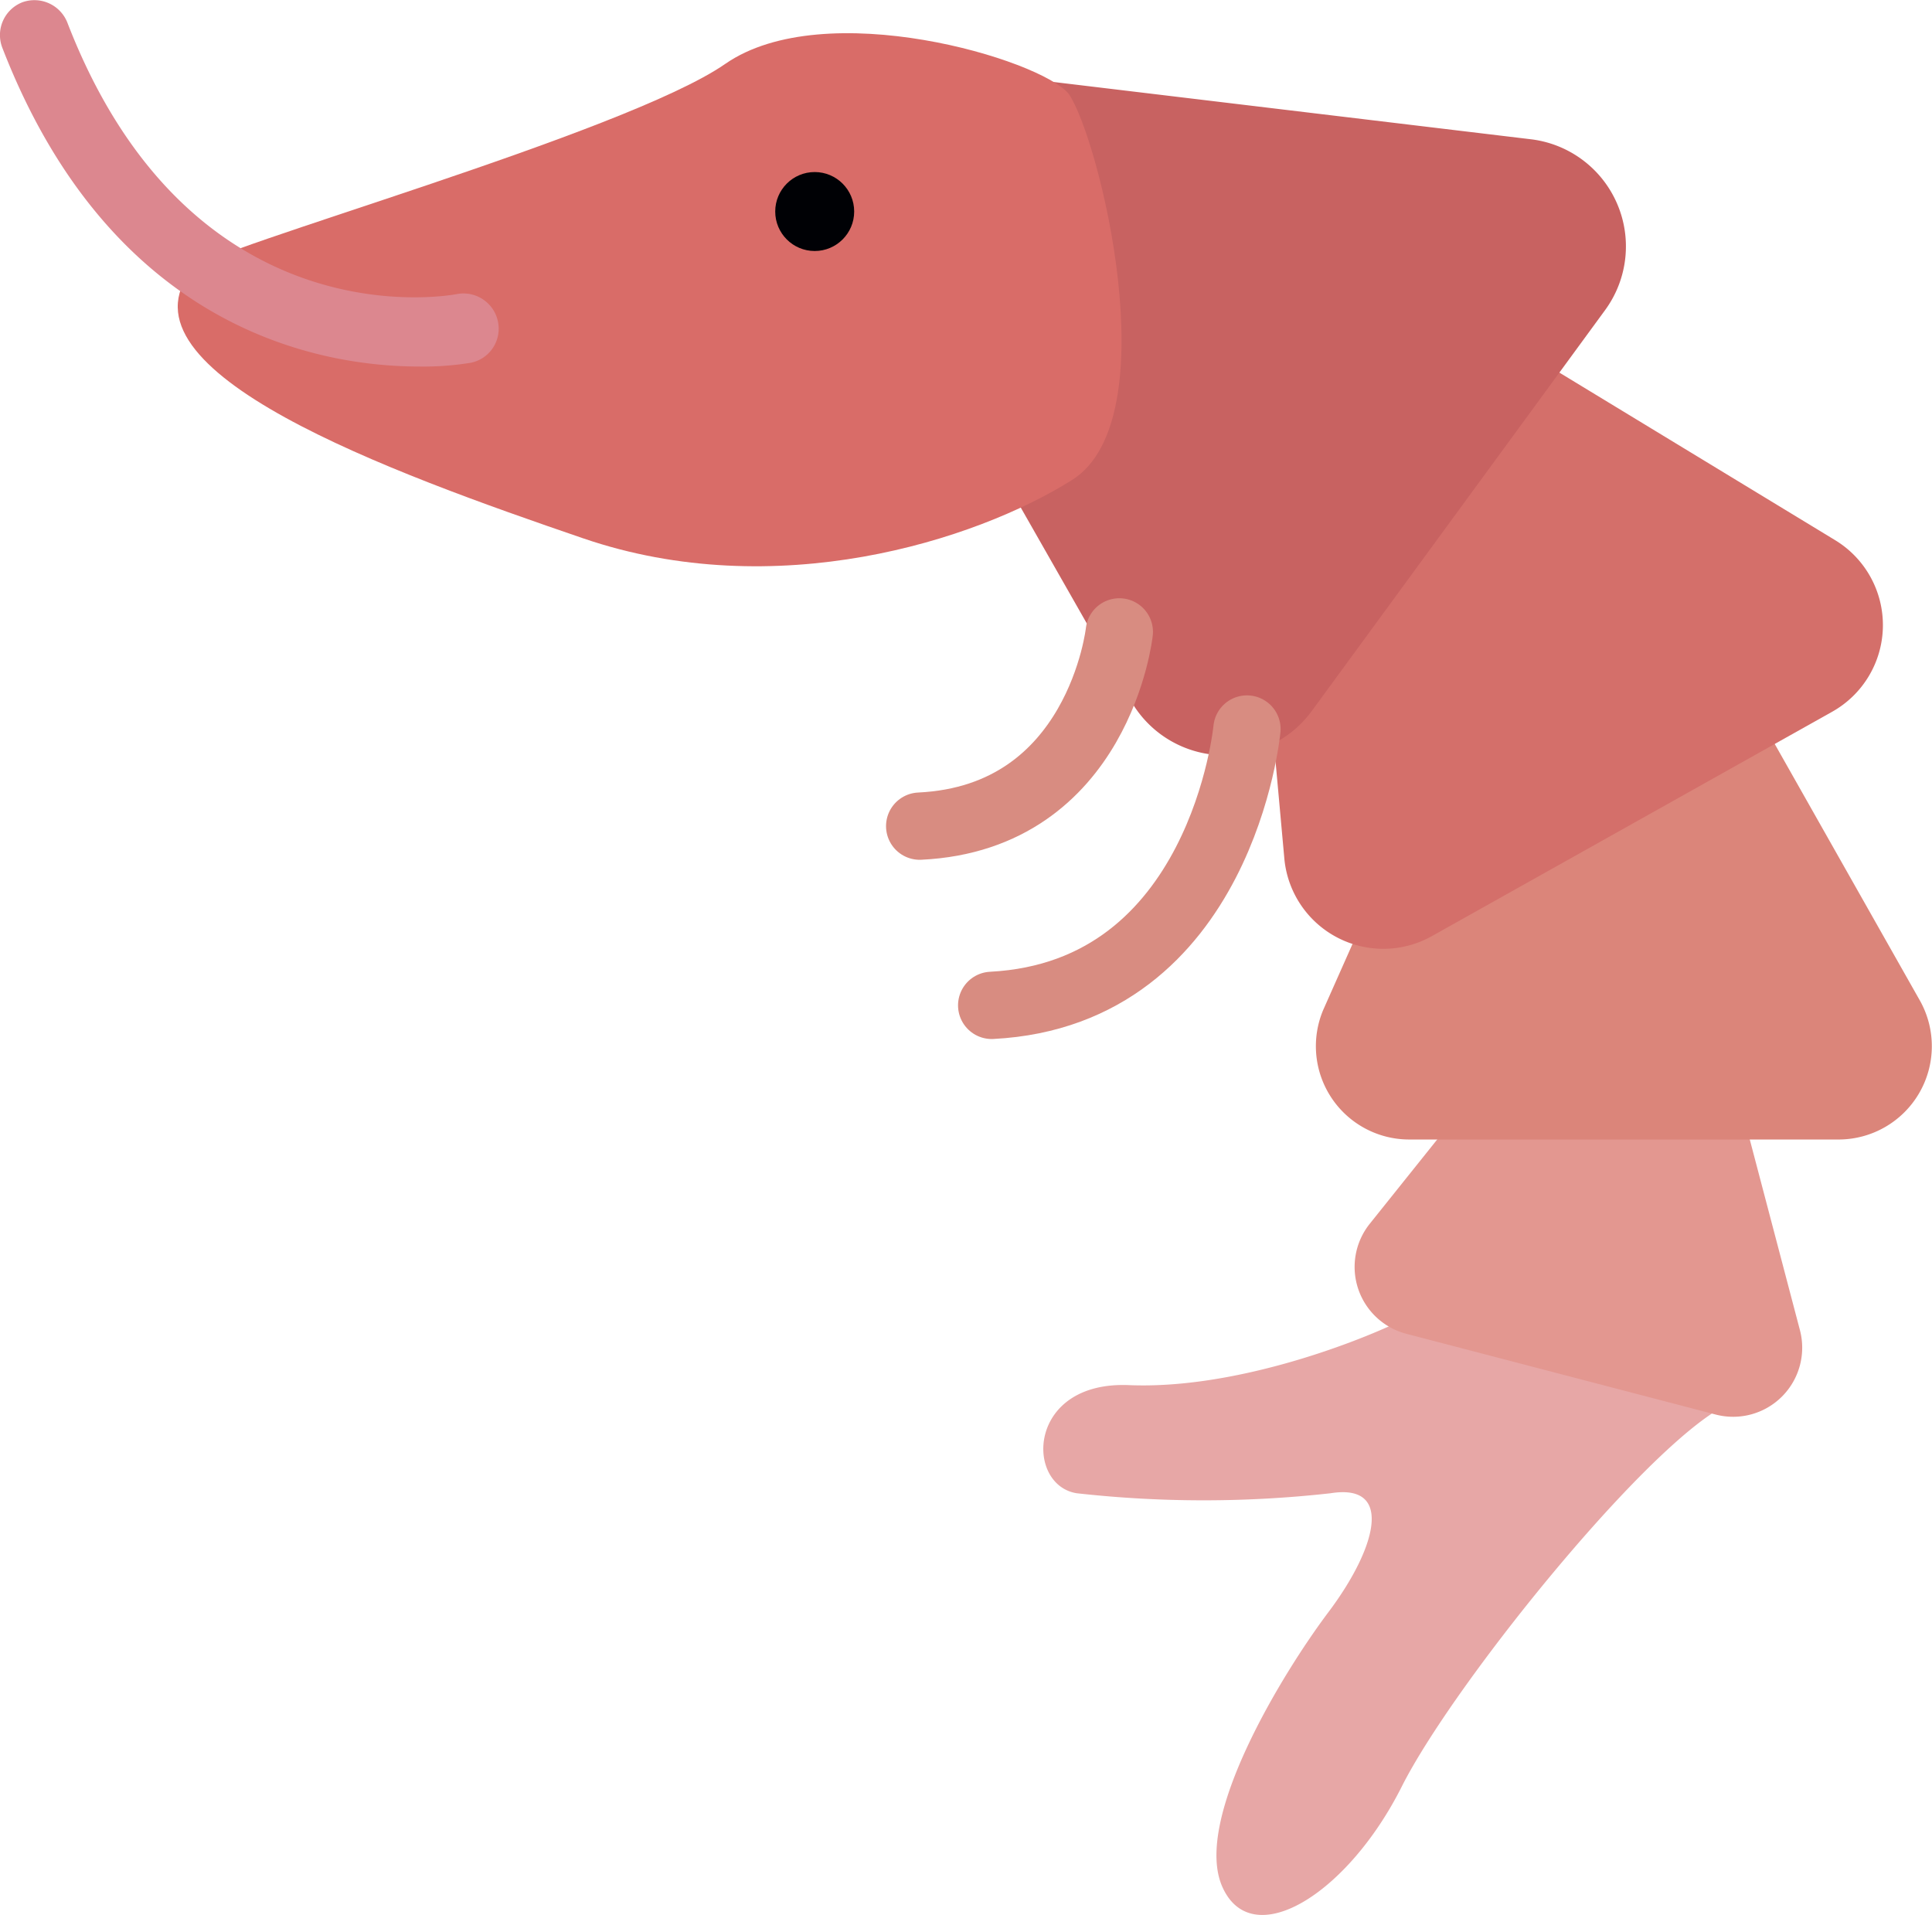 <svg xmlns="http://www.w3.org/2000/svg" viewBox="0 0 86.13 85.37"><defs><style>.cls-1{fill:#e7a7a6;}.cls-2{fill:#e39790;}.cls-3{fill:#db857a;}.cls-4{fill:#d46f6a;}.cls-5{fill:#c86261;}.cls-6{fill:#d96c68;}.cls-7{fill:#dc878f;}.cls-8{fill:#000105;}.cls-9{fill:none;stroke:#d88c81;stroke-linecap:round;stroke-linejoin:round;stroke-width:3px;}</style></defs><title>Ресурс 17</title><g id="Слой_2" data-name="Слой 2"><g id="Слой_2-2" data-name="Слой 2"><path class="cls-1" d="M62.48,58.87c-2.32,1.12-7.6,3.07-12.15,2.88S45.69,66.2,48,66.57a50.94,50.94,0,0,0,11.32,0c2.87-.46,2,2.51-.09,5.29s-6.05,9.28-4.74,12.25,5.57.37,8-4.46S74.54,63,77.6,62.4,62.48,58.87,62.48,58.87Z"/><path class="cls-2" d="M61.07,54.55l9.66-12.07a3.09,3.09,0,0,1,5.39,1.15l4.12,15.66a3.08,3.08,0,0,1-3.76,3.77l-13.79-3.6A3.08,3.08,0,0,1,61.07,54.55Z"/><path class="cls-3" d="M59,45l8.44-19a4.16,4.16,0,0,1,7.42-.36l10.75,19A4.16,4.16,0,0,1,82,50.8l-19.19,0A4.16,4.16,0,0,1,59,45Z"/><path class="cls-4" d="M57.26,38.31l-2-22.1A4.44,4.44,0,0,1,61.93,12L81.81,24.08a4.43,4.43,0,0,1-.13,7.65l-17.84,10A4.43,4.43,0,0,1,57.26,38.31Z"/><path class="cls-5" d="M50.42,31.25,38.51,10.35a4.8,4.8,0,0,1,4.75-7.14l25,3a4.81,4.81,0,0,1,3.3,7.61L58.47,31.71A4.81,4.81,0,0,1,50.42,31.25Z"/><path class="cls-6" d="M8.58,12c.73-.9,19.3-6.06,23.75-9.15s14.06-.2,15.31,1.33c1.34,1.9,4.48,14.5.15,17.22S34.56,26.93,26,24,4.91,16.55,8.58,12Z"/><path class="cls-7" d="M18.69,16.34C14.36,16.34,5,14.78.1,2.12A1.57,1.57,0,0,1,1,.1,1.58,1.58,0,0,1,3,1C8.48,15.2,19.89,13.2,20.37,13.11a1.57,1.57,0,0,1,1.83,1.23A1.55,1.55,0,0,1,21,16.17,13.07,13.07,0,0,1,18.69,16.34Z"/><circle class="cls-8" cx="36.32" cy="9.43" r="1.76"/><path class="cls-9" d="M49.9,28.17S49,36.45,41,36.83"/><path class="cls-9" d="M55.59,32.5S54.48,44.29,44.21,44.82"/></g></g></svg>